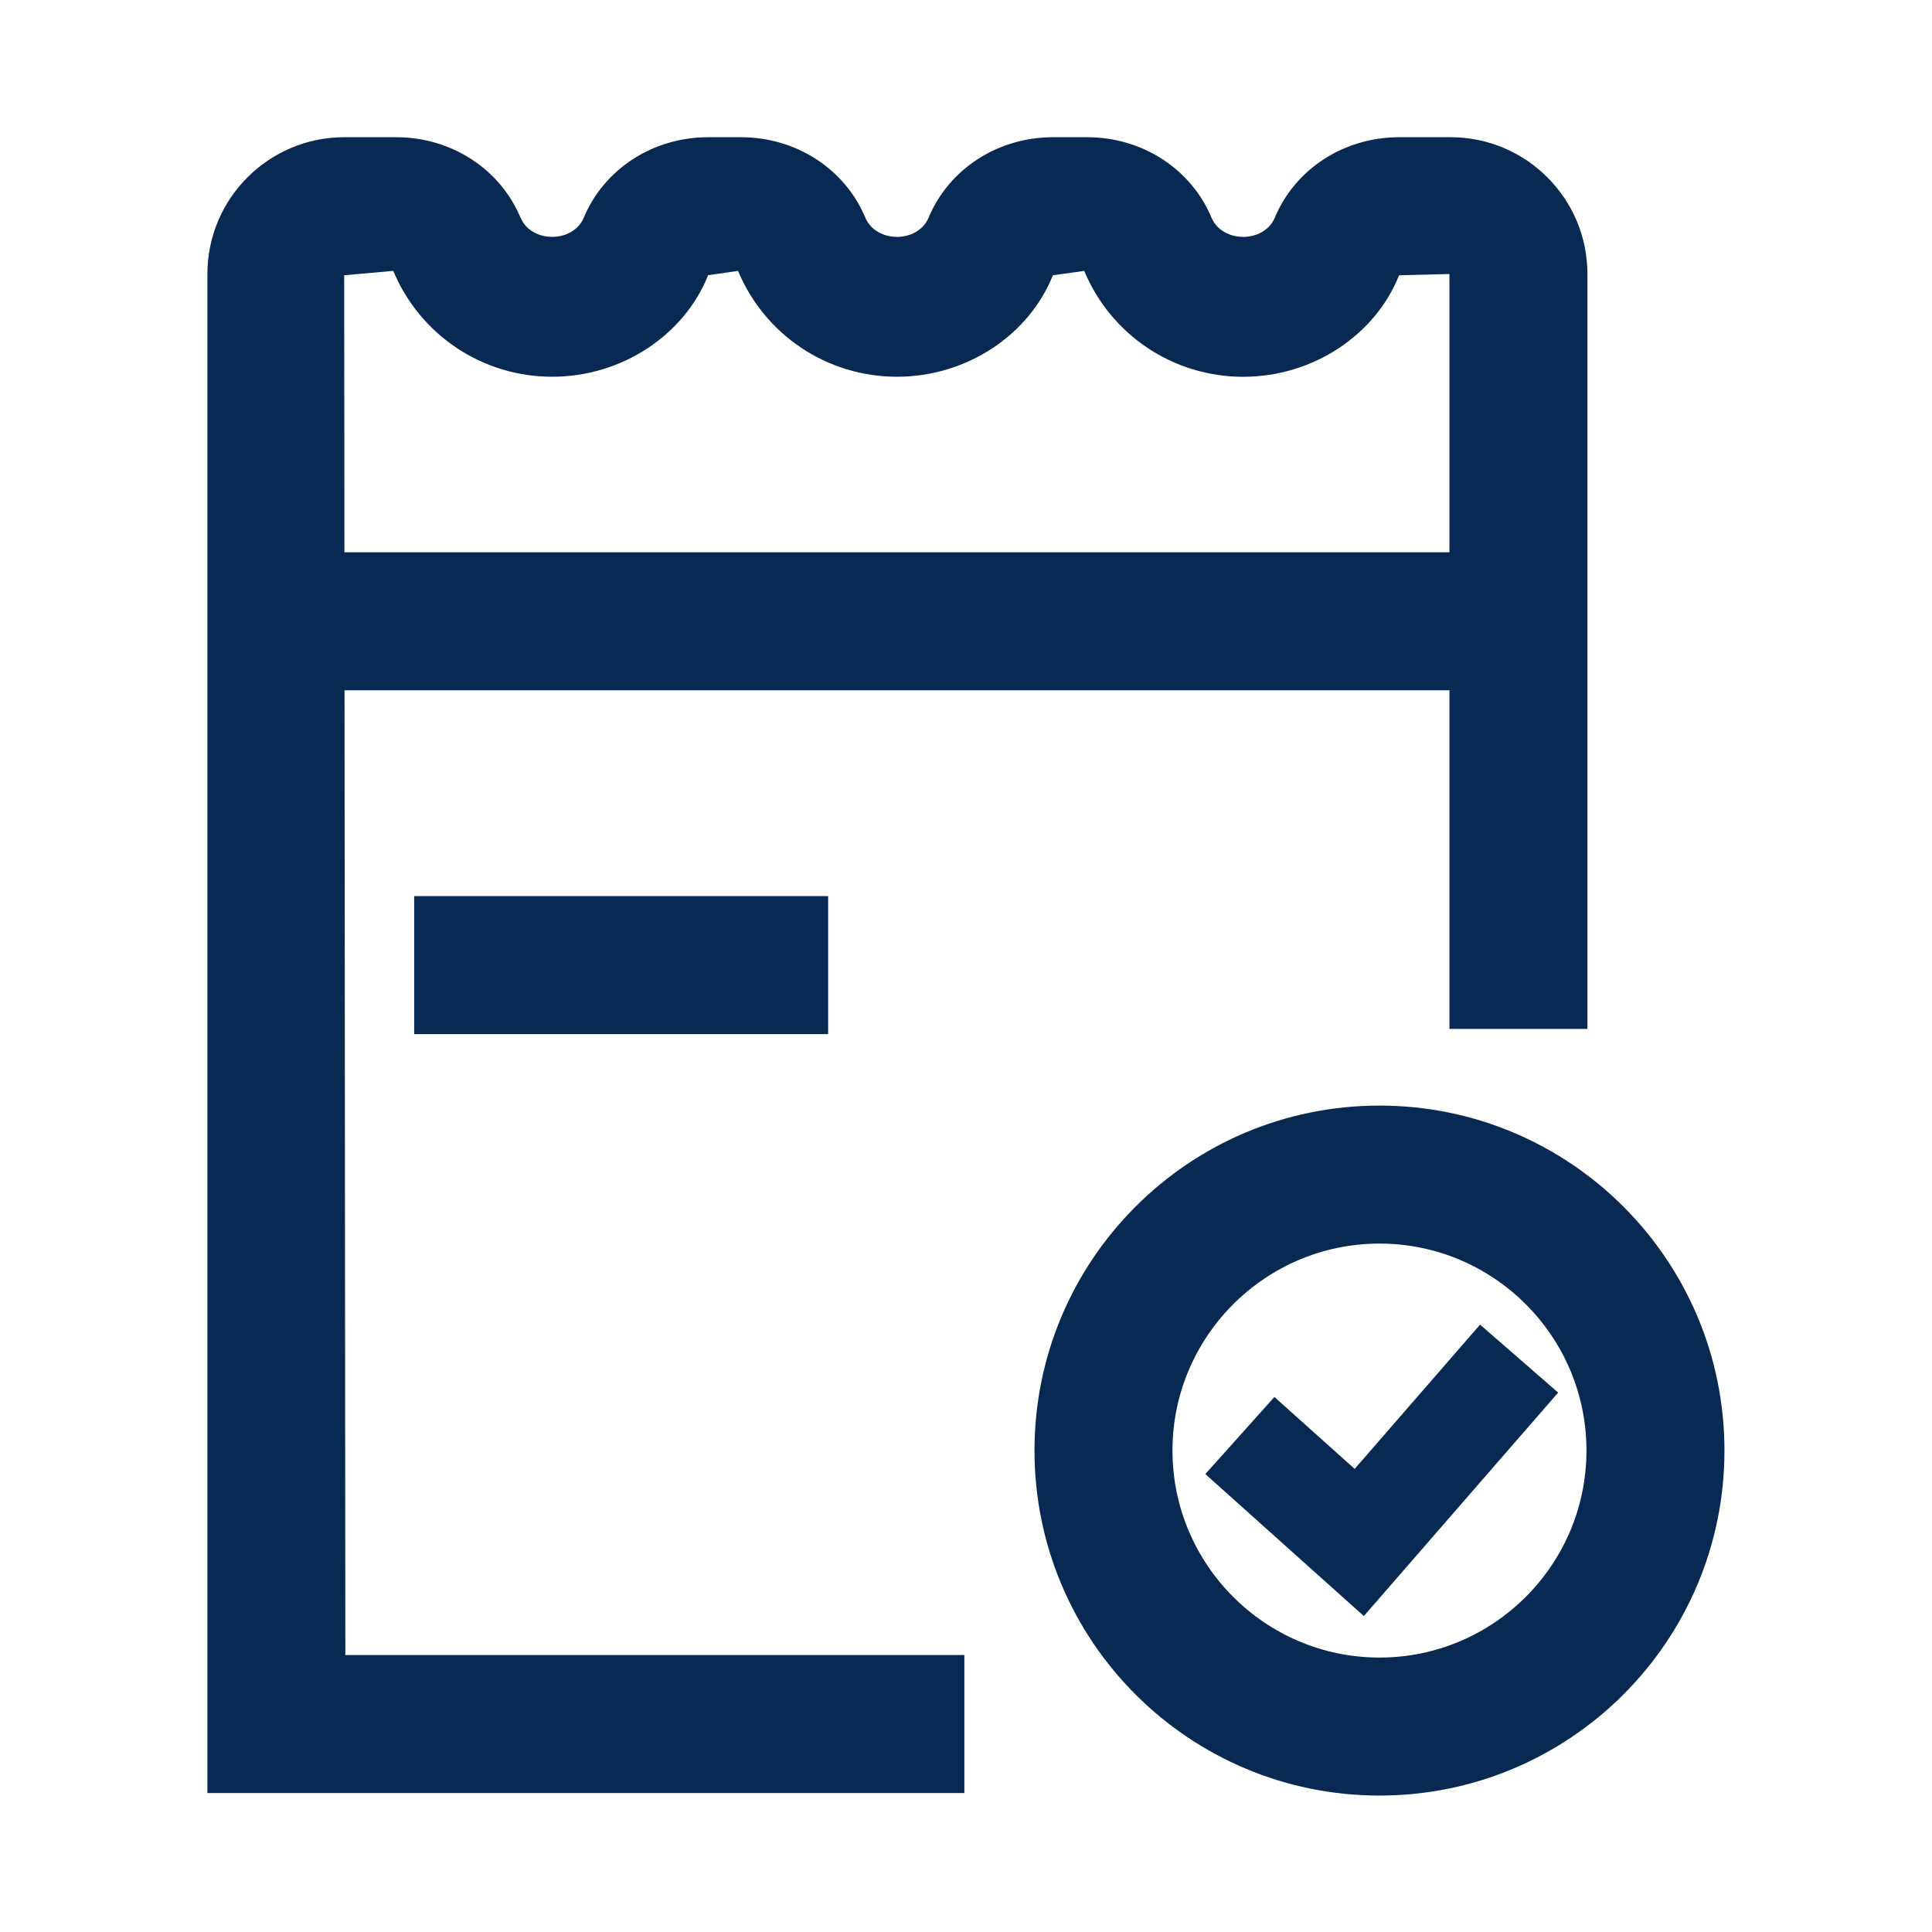 <svg width="40" height="40" viewBox="0 0 40 40" fill="none" xmlns="http://www.w3.org/2000/svg">
<path d="M28.561 22.89C24.616 22.89 21.418 26.087 21.418 30.032C21.418 33.977 24.616 37.175 28.561 37.175C32.505 37.175 35.703 33.977 35.703 30.032C35.703 26.087 32.505 22.89 28.561 22.89ZM28.561 34.318C26.197 34.318 24.275 32.395 24.275 30.032C24.275 27.669 26.198 25.747 28.561 25.747C30.924 25.747 32.846 27.669 32.846 30.032C32.846 32.395 30.924 34.318 28.561 34.318Z" fill="#082A52"/>
<path d="M28.047 30.412L26.385 28.923L24.955 30.519L28.237 33.459L32.26 28.832L30.643 27.425L28.047 30.412ZM8.575 18.553H17.146V21.41H8.575V18.553Z" fill="#082A52"/>
<path d="M7.133 14.291H30.009V21.302H32.866V5.672C32.866 4.111 31.597 2.841 30.036 2.841H28.967C27.827 2.841 26.817 3.495 26.394 4.505C26.171 5.037 25.307 5.038 25.082 4.504C24.658 3.494 23.648 2.841 22.509 2.841H21.799C20.66 2.841 19.649 3.495 19.226 4.505C19.003 5.037 18.139 5.038 17.915 4.504C17.49 3.494 16.481 2.841 15.341 2.841H14.66C13.521 2.841 12.51 3.495 12.087 4.505C11.864 5.037 11 5.038 10.776 4.504C10.351 3.494 9.342 2.841 8.202 2.841H7.125C5.564 2.841 4.294 4.111 4.294 5.672V37.123H19.966V34.266H7.15L7.133 14.291ZM8.142 5.608C8.698 6.94 9.99 7.8 11.432 7.8C12.873 7.8 14.165 6.94 14.661 5.698L15.28 5.609C15.837 6.94 17.129 7.8 18.57 7.8C20.012 7.8 21.303 6.94 21.799 5.699L22.448 5.609C23.004 6.941 24.296 7.801 25.738 7.801C27.179 7.801 28.471 6.941 28.967 5.699L30.009 5.673V11.435H7.131L7.126 5.699L8.142 5.608Z" fill="#082A52"/>
</svg>

